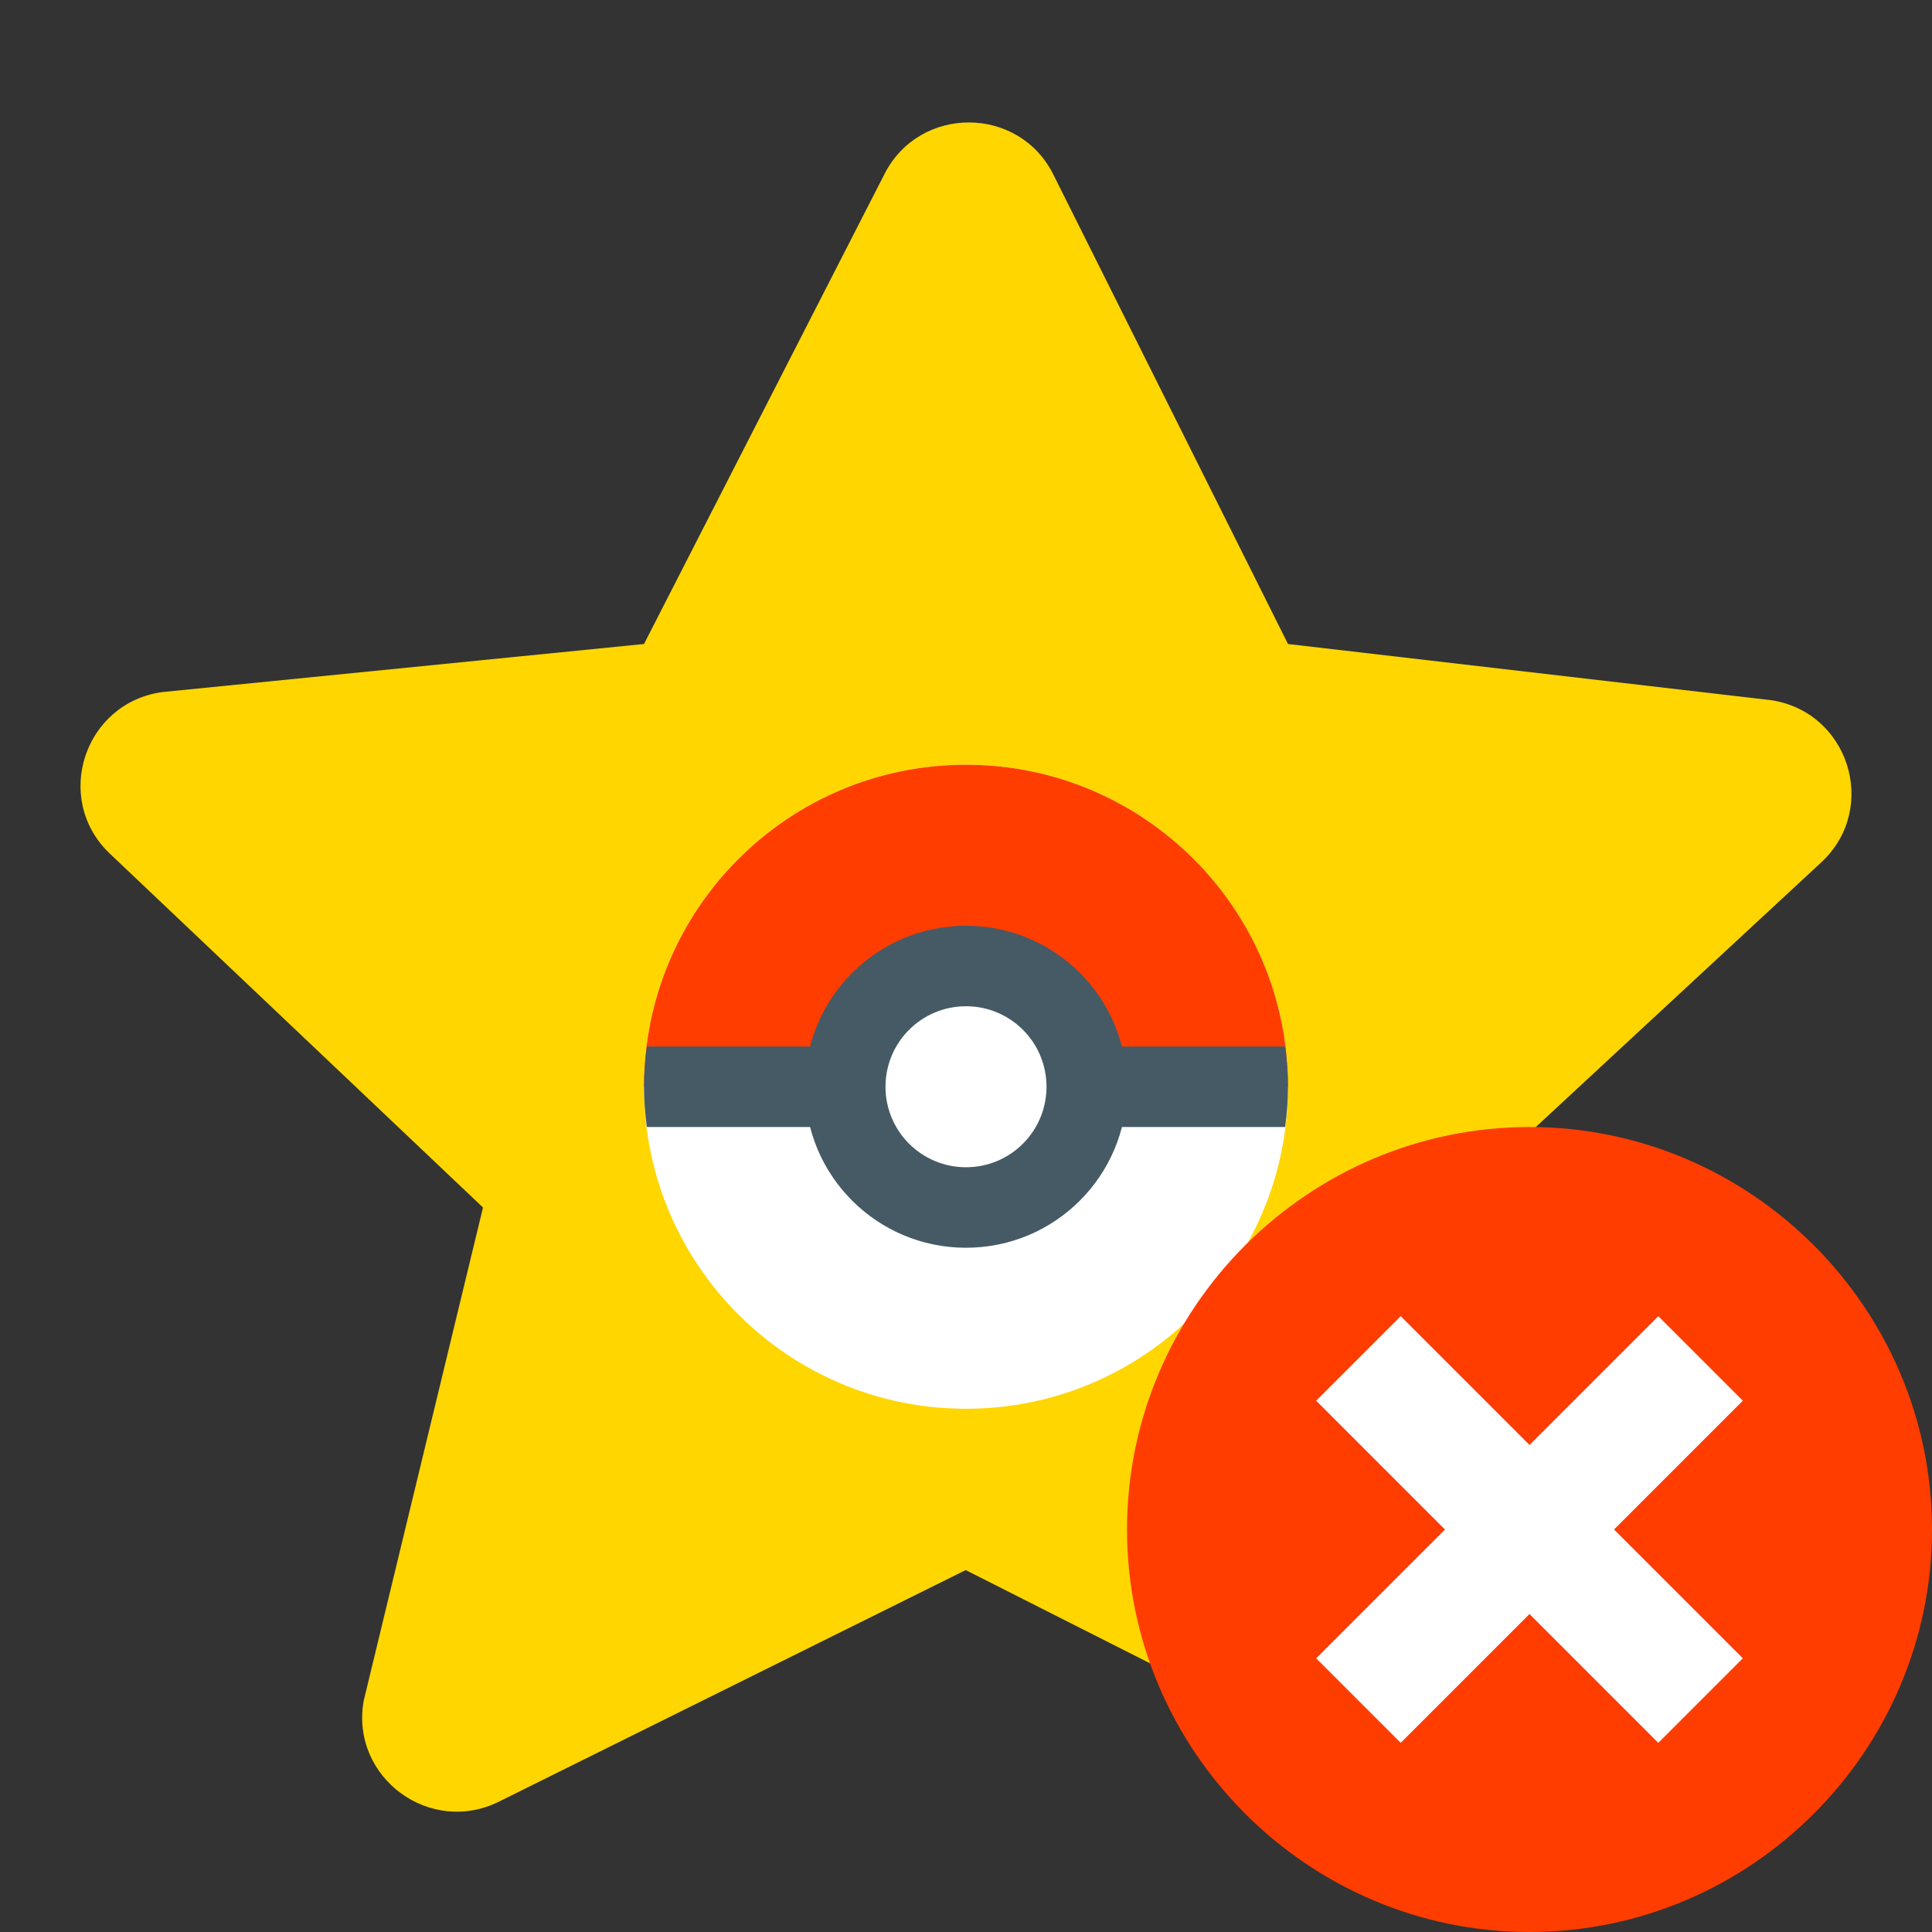 <svg xmlns="http://www.w3.org/2000/svg" x="0px" y="0px"
width="48" height="48"
viewBox="0 0 223 223"
style=" fill:#000000;"><rect x="0" y="0" width="223" height="223" fill="#333333" stroke="none"/><g fill="none" fill-rule="nonzero" stroke="none" stroke-width="1" stroke-linecap="butt" stroke-linejoin="miter" stroke-miterlimit="10" stroke-dasharray="" stroke-dashoffset="0" font-family="none" font-weight="none" font-size="none" text-anchor="none" style="mix-blend-mode: normal"><path d="M0,223.993v-223.993h223.993v223.993z" fill="none"></path><g><g id="surface1"><path d="M74.333,74.333l27.73,-54.189c4.047,-8.058 15.607,-8.003 19.563,0.091l27.04,54.099l55.732,6.479c8.947,1.325 12.468,12.322 5.971,18.583l-43.119,39.98l13.774,57.601c1.488,8.892 -7.894,15.625 -15.879,11.397l-53.681,-27.149l-53.699,26.641c-8.039,4.156 -17.349,-2.668 -15.789,-11.542l13.774,-56.948l-43.192,-40.96c-6.442,-6.315 -2.813,-17.259 6.134,-18.529z" fill="#ffd600"></path><path d="M148.667,125.438c0,20.525 -16.642,37.167 -37.167,37.167c-20.525,0 -37.167,-16.642 -37.167,-37.167c0,-20.525 16.642,-37.167 37.167,-37.167c20.525,0 37.167,16.642 37.167,37.167z" fill="#ffffff"></path><path d="M148.667,125.438h-74.333c0,-20.525 16.642,-37.167 37.167,-37.167c20.525,0 37.167,16.642 37.167,37.167z" fill="#ff3d00"></path><path d="M74.333,125.438c0,1.579 0.127,3.121 0.327,4.646h73.68c0.2,-1.524 0.327,-3.067 0.327,-4.646c0,-1.579 -0.127,-3.121 -0.327,-4.646h-73.68c-0.2,1.524 -0.327,3.067 -0.327,4.646z" fill="#455a64"></path><path d="M130.083,125.438c0,10.272 -8.312,18.583 -18.583,18.583c-10.272,0 -18.583,-8.312 -18.583,-18.583c0,-10.272 8.312,-18.583 18.583,-18.583c10.272,0 18.583,8.312 18.583,18.583z" fill="#455a64"></path><path d="M120.792,125.438c0,5.136 -4.156,9.292 -9.292,9.292c-5.136,0 -9.292,-4.156 -9.292,-9.292c0,-5.136 4.156,-9.292 9.292,-9.292c5.136,0 9.292,4.156 9.292,9.292z" fill="#ffffff"></path></g></g><g><g id="Слой_1"><g><path d="M223,176.542c0,25.552 -20.906,46.458 -46.458,46.458c-25.552,0 -46.458,-20.906 -46.458,-46.458c0,-25.552 20.906,-46.458 46.458,-46.458c25.552,0 46.458,20.906 46.458,46.458" fill="#ff3d00"></path><path d="M201.165,161.675l-9.756,-9.756l-14.867,14.867l-14.867,-14.867l-9.756,9.756l14.867,14.867l-14.867,14.867l9.756,9.756l14.867,-14.867l14.867,14.867l9.756,-9.756l-14.867,-14.867z" fill="#ffffff"></path></g></g></g></g></svg>